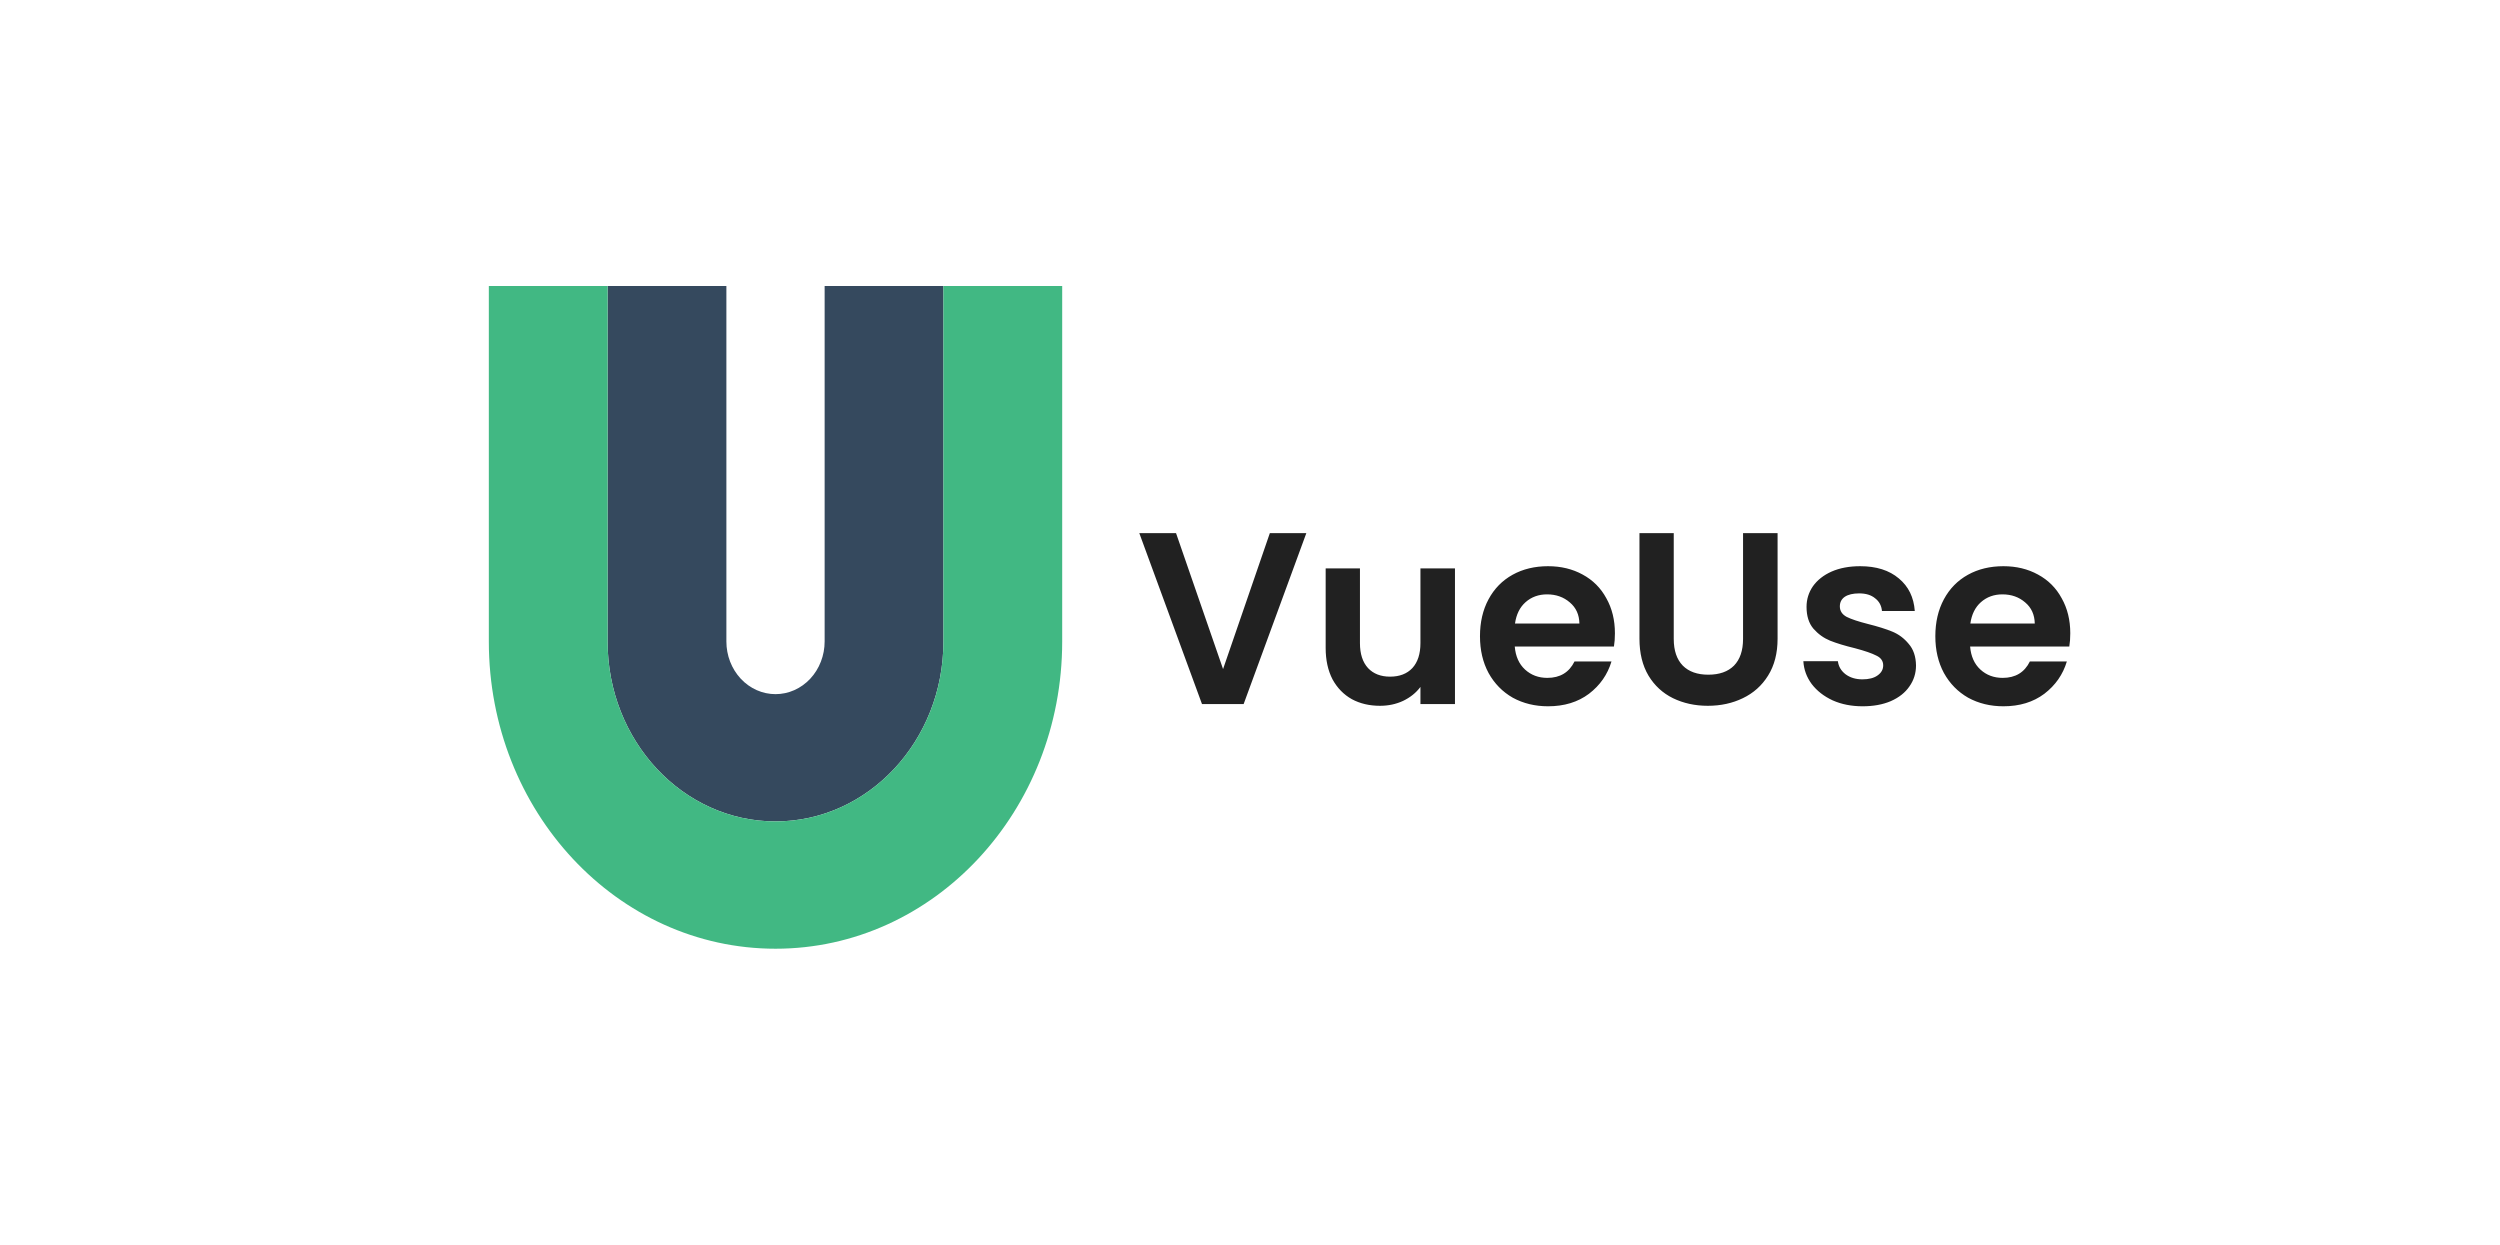 <svg width="245" height="122" viewBox="0 0 245 122" fill="none" xmlns="http://www.w3.org/2000/svg">
<path d="M92.455 28.029V62.869C92.455 72.606 85.088 80.499 76 80.499C66.912 80.499 59.545 72.606 59.545 62.869V28.029H71.186V62.869C71.186 63.546 71.31 64.217 71.552 64.842C71.794 65.468 72.149 66.037 72.596 66.516C73.043 66.995 73.574 67.374 74.158 67.634C74.742 67.893 75.368 68.026 76 68.026C76.632 68.026 77.258 67.893 77.842 67.634C78.426 67.374 78.957 66.995 79.404 66.516C79.851 66.037 80.205 65.468 80.447 64.842C80.689 64.217 80.814 63.546 80.814 62.869V28.029H92.455Z" fill="#35495E"/>
<path d="M104.095 28.029V62.869C104.095 79.494 91.517 92.975 76 92.975C60.483 92.975 47.905 79.494 47.905 62.869V28.029H59.545V62.869C59.545 72.606 66.913 80.499 76 80.499C85.087 80.499 92.455 72.606 92.455 62.869V28.029H104.095Z" fill="#41B883"/>
<path d="M128.02 52.248L121.876 69H117.796L111.652 52.248H115.252L119.86 65.568L124.444 52.248H128.02ZM142.587 55.704V69H139.203V67.32C138.771 67.896 138.203 68.352 137.499 68.688C136.811 69.008 136.059 69.168 135.243 69.168C134.203 69.168 133.283 68.952 132.483 68.52C131.683 68.072 131.051 67.424 130.587 66.576C130.139 65.712 129.915 64.688 129.915 63.504V55.704H133.275V63.024C133.275 64.08 133.539 64.896 134.067 65.472C134.595 66.032 135.315 66.312 136.227 66.312C137.155 66.312 137.883 66.032 138.411 65.472C138.939 64.896 139.203 64.08 139.203 63.024V55.704H142.587ZM158.262 62.064C158.262 62.544 158.23 62.976 158.166 63.36H148.446C148.526 64.32 148.862 65.072 149.454 65.616C150.046 66.16 150.774 66.432 151.638 66.432C152.886 66.432 153.774 65.896 154.302 64.824H157.926C157.542 66.104 156.806 67.16 155.718 67.992C154.63 68.808 153.294 69.216 151.71 69.216C150.43 69.216 149.278 68.936 148.254 68.376C147.246 67.8 146.454 66.992 145.878 65.952C145.318 64.912 145.038 63.712 145.038 62.352C145.038 60.976 145.318 59.768 145.878 58.728C146.438 57.688 147.222 56.888 148.23 56.328C149.238 55.768 150.398 55.488 151.71 55.488C152.974 55.488 154.102 55.76 155.094 56.304C156.102 56.848 156.878 57.624 157.422 58.632C157.982 59.624 158.262 60.768 158.262 62.064ZM154.782 61.104C154.766 60.24 154.454 59.552 153.846 59.04C153.238 58.512 152.494 58.248 151.614 58.248C150.782 58.248 150.078 58.504 149.502 59.016C148.942 59.512 148.598 60.208 148.47 61.104H154.782ZM164.027 52.248V62.616C164.027 63.752 164.323 64.624 164.915 65.232C165.507 65.824 166.339 66.12 167.411 66.12C168.499 66.12 169.339 65.824 169.931 65.232C170.523 64.624 170.819 63.752 170.819 62.616V52.248H174.203V62.592C174.203 64.016 173.891 65.224 173.267 66.216C172.659 67.192 171.835 67.928 170.795 68.424C169.771 68.92 168.627 69.168 167.363 69.168C166.115 69.168 164.979 68.92 163.955 68.424C162.947 67.928 162.147 67.192 161.555 66.216C160.963 65.224 160.667 64.016 160.667 62.592V52.248H164.027ZM182.537 69.216C181.449 69.216 180.473 69.024 179.609 68.64C178.745 68.24 178.057 67.704 177.545 67.032C177.049 66.36 176.777 65.616 176.729 64.8H180.113C180.177 65.312 180.425 65.736 180.857 66.072C181.305 66.408 181.857 66.576 182.513 66.576C183.153 66.576 183.649 66.448 184.001 66.192C184.369 65.936 184.553 65.608 184.553 65.208C184.553 64.776 184.329 64.456 183.881 64.248C183.449 64.024 182.753 63.784 181.793 63.528C180.801 63.288 179.985 63.04 179.345 62.784C178.721 62.528 178.177 62.136 177.713 61.608C177.265 61.08 177.041 60.368 177.041 59.472C177.041 58.736 177.249 58.064 177.665 57.456C178.097 56.848 178.705 56.368 179.489 56.016C180.289 55.664 181.225 55.488 182.297 55.488C183.881 55.488 185.145 55.888 186.089 56.688C187.033 57.472 187.553 58.536 187.649 59.88H184.433C184.385 59.352 184.161 58.936 183.761 58.632C183.377 58.312 182.857 58.152 182.201 58.152C181.593 58.152 181.121 58.264 180.785 58.488C180.465 58.712 180.305 59.024 180.305 59.424C180.305 59.872 180.529 60.216 180.977 60.456C181.425 60.68 182.121 60.912 183.065 61.152C184.025 61.392 184.817 61.64 185.441 61.896C186.065 62.152 186.601 62.552 187.049 63.096C187.513 63.624 187.753 64.328 187.769 65.208C187.769 65.976 187.553 66.664 187.121 67.272C186.705 67.88 186.097 68.36 185.297 68.712C184.513 69.048 183.593 69.216 182.537 69.216ZM202.887 62.064C202.887 62.544 202.855 62.976 202.791 63.36H193.071C193.151 64.32 193.487 65.072 194.079 65.616C194.671 66.16 195.399 66.432 196.263 66.432C197.511 66.432 198.399 65.896 198.927 64.824H202.551C202.167 66.104 201.431 67.16 200.343 67.992C199.255 68.808 197.919 69.216 196.335 69.216C195.055 69.216 193.903 68.936 192.879 68.376C191.871 67.8 191.079 66.992 190.503 65.952C189.943 64.912 189.663 63.712 189.663 62.352C189.663 60.976 189.943 59.768 190.503 58.728C191.063 57.688 191.847 56.888 192.855 56.328C193.863 55.768 195.023 55.488 196.335 55.488C197.599 55.488 198.727 55.76 199.719 56.304C200.727 56.848 201.503 57.624 202.047 58.632C202.607 59.624 202.887 60.768 202.887 62.064ZM199.407 61.104C199.391 60.24 199.079 59.552 198.471 59.04C197.863 58.512 197.119 58.248 196.239 58.248C195.407 58.248 194.703 58.504 194.127 59.016C193.567 59.512 193.223 60.208 193.095 61.104H199.407Z" fill="black" fill-opacity="0.87"/>
<defs>
<filter id="filter0_f_221_1296" x="0" y="0" width="245" height="122" filterUnits="userSpaceOnUse" color-interpolation-filters="sRGB">
<feFlood flood-opacity="0" result="BackgroundImageFix"/>
<feBlend mode="normal" in="SourceGraphic" in2="BackgroundImageFix" result="shape"/>
<feGaussianBlur stdDeviation="5" result="effect1_foregroundBlur_221_1296"/>
</filter>
</defs>
</svg>
